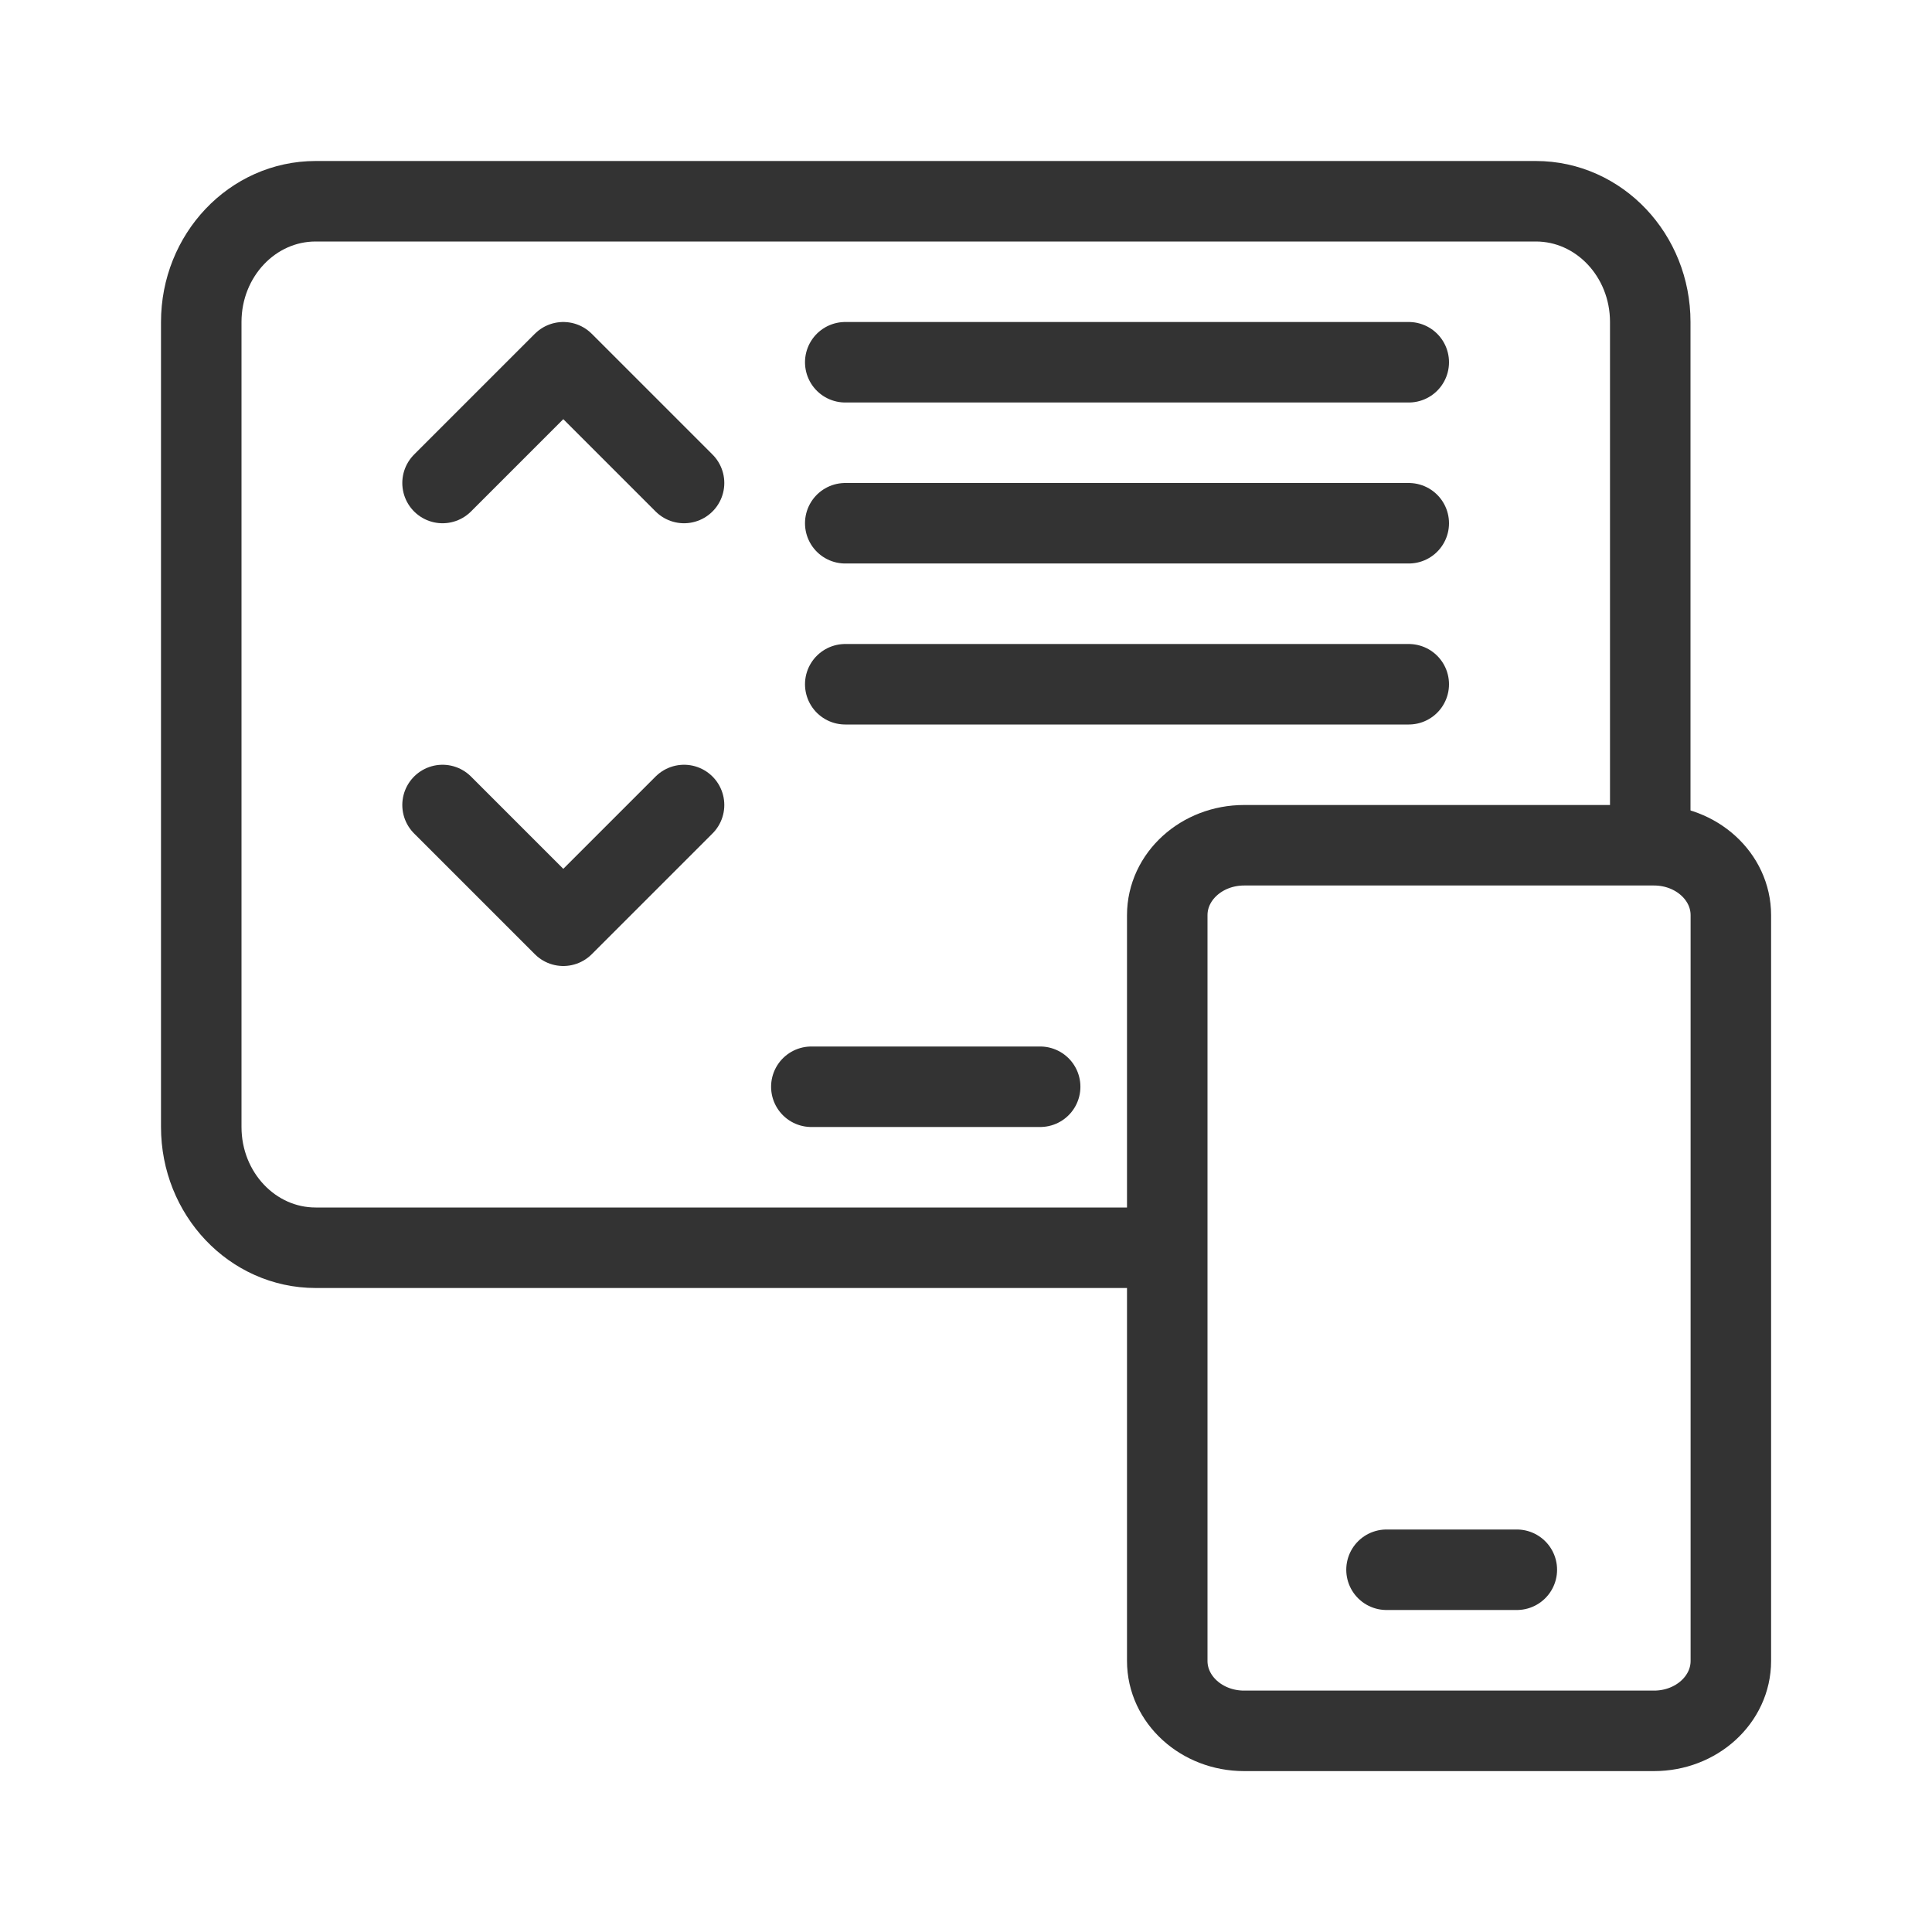 <svg id="db3e77bf-f0da-43d8-830f-0f19de94c2f1" data-name="ICON" xmlns="http://www.w3.org/2000/svg" width="192" height="192" viewBox="0 0 192 192"><title>APP_Channel_Management</title><path id="53849b33-2b02-4cab-b50f-4660c9e36fd8" data-name="&lt;Pfad&gt;" d="M152,22.94" fill="none" stroke="#333" stroke-linecap="round" stroke-linejoin="round" stroke-width="8"/><path id="f9370b04-6985-4b6b-9f05-ea68559c487e" data-name="&lt;Pfad&gt;" d="M20.07,81.17" fill="none" stroke="#333" stroke-linecap="round" stroke-linejoin="round" stroke-width="8"/><path d="M40,23" fill="#666" stroke="#333" stroke-miterlimit="10" stroke-width="8"/><polyline points="43.98 48 55.98 36 67.98 48" fill="none" stroke="#333" stroke-linecap="round" stroke-linejoin="round" stroke-width="8"/><polyline points="67.98 80 55.98 92 43.98 80" fill="none" stroke="#333" stroke-linecap="round" stroke-linejoin="round" stroke-width="8"/><line id="dcf08ad3-b171-404f-b373-6c665e9d91df" data-name="b493255f-edd2-469b-8f82-6d8f944da046" x1="103.37" y1="108" x2="80.63" y2="108" fill="none" stroke="#333" stroke-linecap="round" stroke-miterlimit="10" stroke-width="8"/><path d="M113,124H31.37C25.09,124,20,118.63,20,112V32c0-6.63,5.09-12,11.37-12H152.63C158.91,20,164,25.37,164,32V81.81" fill="none" stroke="#333" stroke-linecap="round" stroke-linejoin="round" stroke-width="8"/><g id="f581a15a-8144-4ecf-8c23-a21d16c1e810" data-name="39bbb6be-0d7a-4bfa-8252-1f40bf874658"><line x1="137.79" y1="156" x2="150.74" y2="156" fill="none" stroke="#333" stroke-linecap="round" stroke-linejoin="round" stroke-width="8"/><path d="M123.64,84h40.73c4.22,0,7.64,3.11,7.64,6.95v74.11c0,3.84-3.42,6.95-7.64,6.95H123.64c-4.22,0-7.64-3.11-7.64-6.95V90.95C116,87.11,119.42,84,123.64,84Z" fill="none" stroke="#333" stroke-linecap="round" stroke-linejoin="round" stroke-width="8"/></g><line id="97c6ef8c-1c4e-4ee0-863b-5080a871773e" data-name="b493255f-edd2-469b-8f82-6d8f944da046" x1="140" y1="68" x2="84" y2="68" fill="none" stroke="#333" stroke-linecap="round" stroke-miterlimit="10" stroke-width="8"/><line id="bbab839e-e60f-4f3b-9cb8-b64fa76d3df3" data-name="b493255f-edd2-469b-8f82-6d8f944da046" x1="140" y1="52" x2="84" y2="52" fill="none" stroke="#333" stroke-linecap="round" stroke-miterlimit="10" stroke-width="8"/><line id="291a025d-54fd-4956-a203-20ecc6a8d46f" data-name="b493255f-edd2-469b-8f82-6d8f944da046" x1="140" y1="36" x2="84" y2="36" fill="none" stroke="#333" stroke-linecap="round" stroke-miterlimit="10" stroke-width="8"/><rect width="192" height="192" fill="none"/></svg>